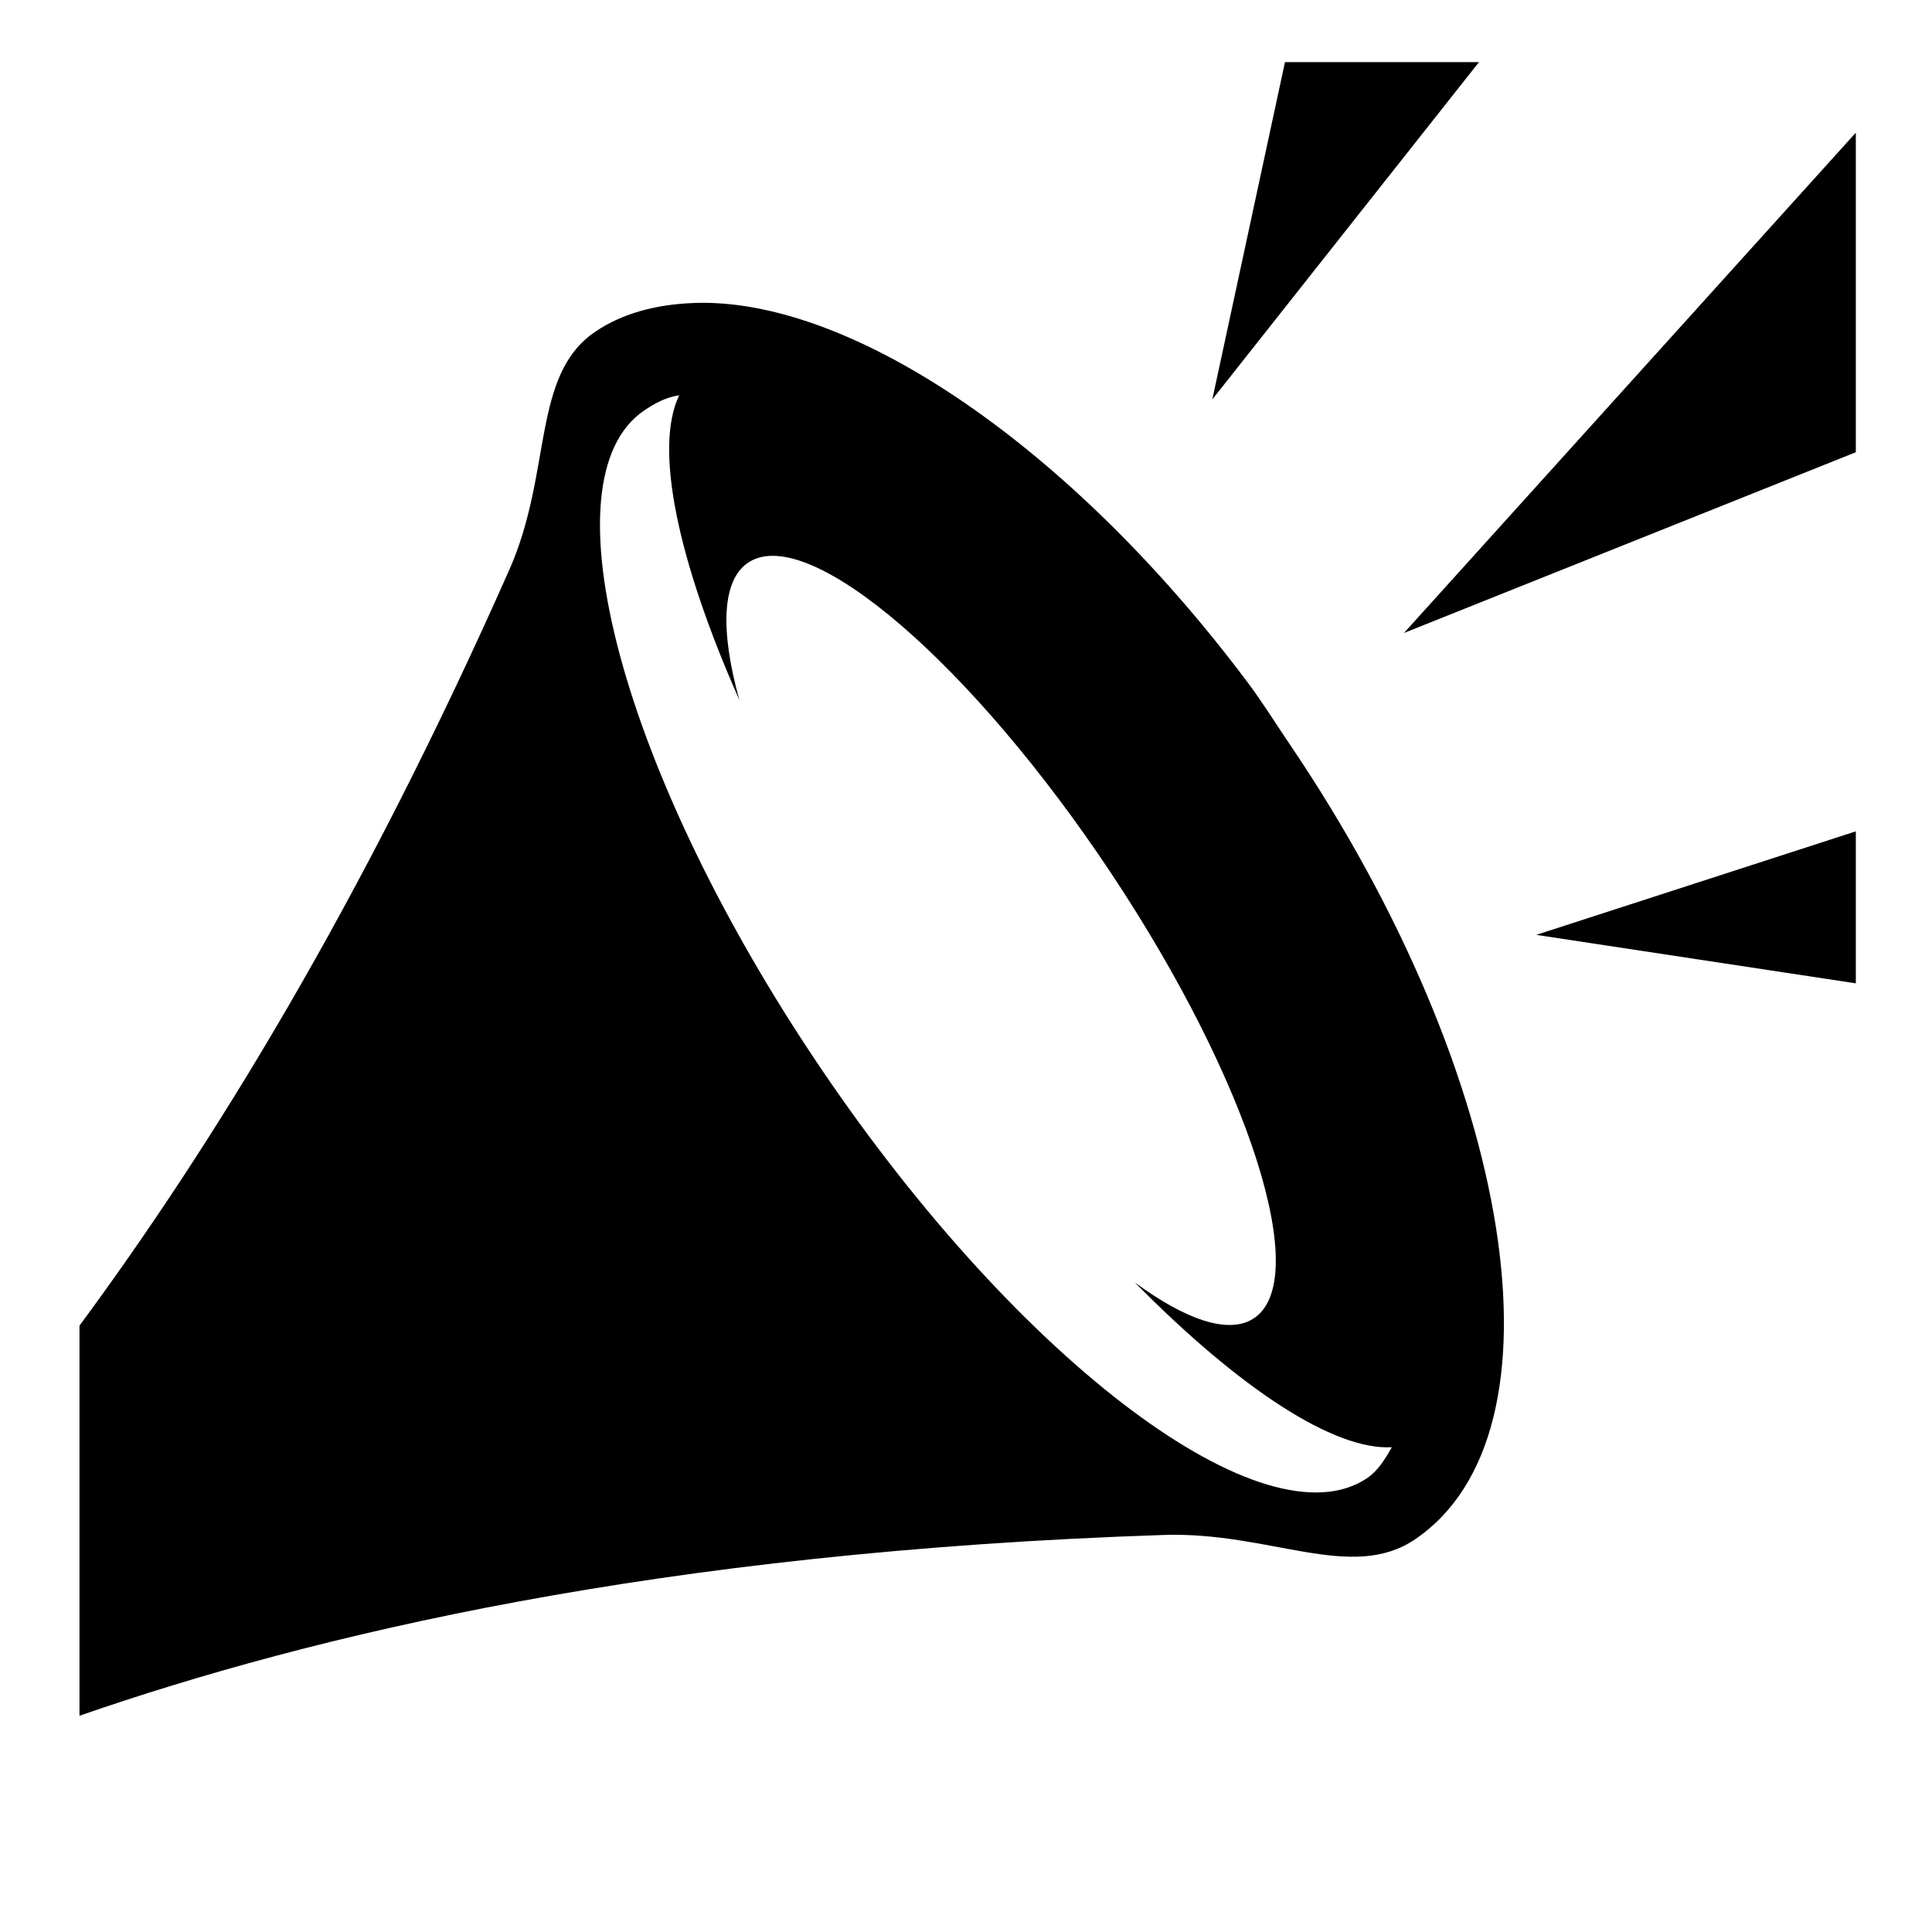 <?xml version="1.0" standalone="no"?>
<svg viewBox="0 0 512 512" xmlns="http://www.w3.org/2000/svg"><path d="M340.53 16.47l-19.25 89.374L391.94 16.47H340.53zm151.283 18.686L372.063 167.75l119.75-47.906V35.156zM185.375 80.25c-.652.01-1.293.034-1.938.063-9.51.422-18.37 2.635-25.687 7.593-16.964 11.492-11.295 37.156-22.78 63.094C95.73 239.616 56.09 303.885 21.062 351.313v103.375c61.582-21.345 153.303-43.464 287.343-47.907 28.125-.93 49.728 12.582 66.594 1.158 41.638-28.207 26.563-122.468-33.28-210.813-3.74-5.52-7.224-11.14-11.126-16.344-46.8-62.426-104.125-101.083-145.22-100.53zM180 104.75c-6.756 13.893-.412 43.86 15.938 80.75-5.16-18.626-4.688-32.142 2.687-36.625 16.125-9.802 59.054 27.175 95.875 82.594 36.82 55.417 53.593 108.29 37.47 118.093-6.634 4.032-17.81.138-31.22-9.688 27.717 28.092 52.734 44.51 68.094 43.656-1.785 3.17-3.675 6.244-6.5 8.158-26.9 18.225-91.755-30.25-144.656-108.344-52.902-78.094-73.87-156.34-46.97-174.563 2.757-1.866 5.784-3.525 9.282-4.03zm311.813 115.563l-84.688 27.437 84.688 12.844v-40.28z"></path></svg>